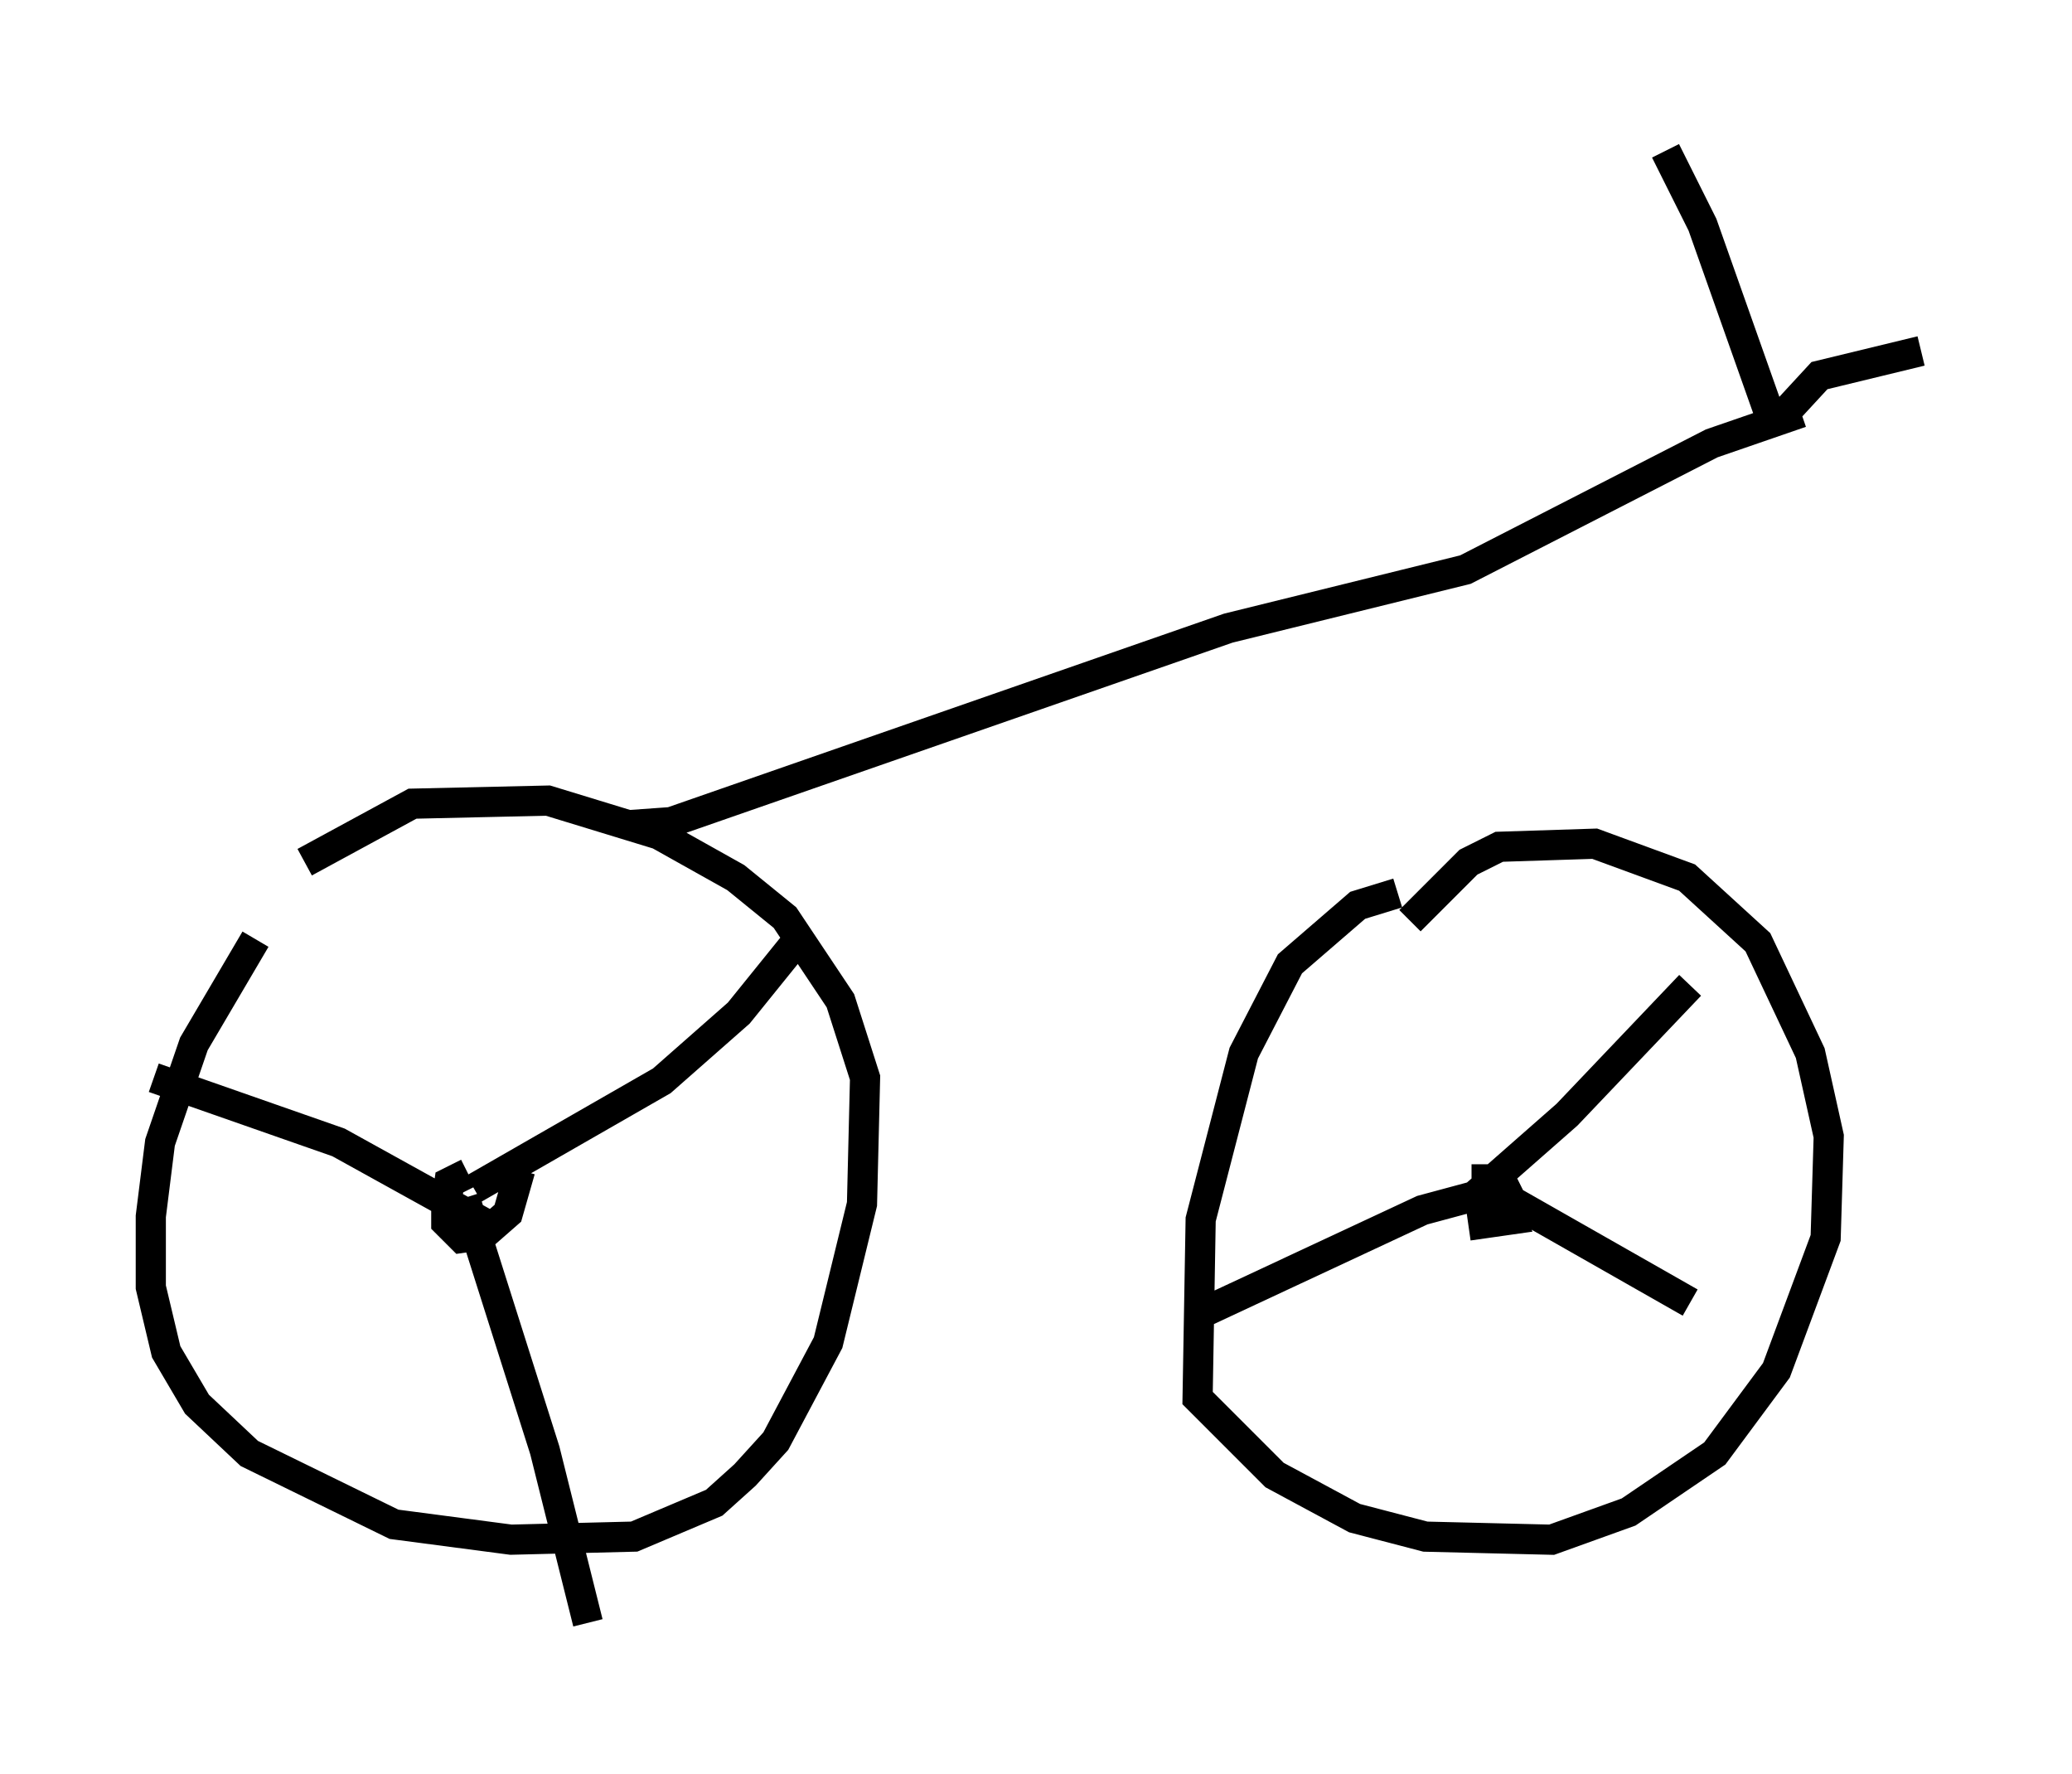 <?xml version="1.0" encoding="utf-8" ?>
<svg baseProfile="full" height="58.796" version="1.1" width="68.699" xmlns="http://www.w3.org/2000/svg" xmlns:ev="http://www.w3.org/2001/xml-events" xmlns:xlink="http://www.w3.org/1999/xlink"><defs /><rect fill="white" height="58.796" width="68.699" x="0" y="0" /><path d="M9.288, 30.827 m-0.817, 0.306 l-2.042, 3.471 -1.123, 3.267 l-0.306, 2.45 0.0, 2.348 l0.51, 2.144 1.021, 1.735 l1.735, 1.633 4.798, 2.348 l3.879, 0.51 4.083, -0.102 l2.654, -1.123 1.021, -0.919 l1.021, -1.123 1.735, -3.267 l1.123, -4.594 0.102, -4.185 l-0.817, -2.552 -1.838, -2.756 l-1.633, -1.327 -2.552, -1.429 l-3.675, -1.123 -4.492, 0.102 l-3.573, 1.94 m36.24, 1.021 l-1.327, 0.408 -2.246, 1.94 l-1.531, 2.96 -1.429, 5.513 l-0.102, 5.921 2.552, 2.552 l2.654, 1.429 2.348, 0.613 l4.185, 0.102 2.552, -0.919 l2.858, -1.94 2.042, -2.756 l1.633, -4.39 0.102, -3.369 l-0.613, -2.756 -1.735, -3.675 l-2.348, -2.144 -3.063, -1.123 l-3.165, 0.102 -1.021, 0.51 l-1.94, 1.94 m2.042, 8.575 l0.817, 0.0 0.51, 1.327 l-1.429, 0.204 m-0.102, -0.715 l3.369, -2.96 4.083, -4.288 m-6.227, 6.738 l-2.654, 0.715 -7.656, 3.573 m10.311, -4.492 l0.306, 0.613 5.921, 3.369 m-38.792, -4.39 l-0.408, 1.429 -0.817, 0.715 l-0.715, 0.102 -0.51, -0.51 l0.0, -0.613 0.102, -0.715 l0.613, -0.306 m0.204, 0.51 l6.227, -3.573 2.552, -2.246 l2.144, -2.654 m-10.617, 9.596 l-4.798, -2.654 -6.125, -2.144 m10.311, 3.981 l2.654, 8.371 1.429, 5.717 m1.327, -26.44 l1.429, -0.102 18.477, -6.431 l7.861, -1.94 8.167, -4.185 l2.96, -1.021 m-0.919, 0.408 l-2.348, -6.635 -1.225, -2.45 m3.879, 8.779 l1.225, -1.327 3.369, -0.817 " fill="none" stroke="black" stroke-width="1" /></svg>